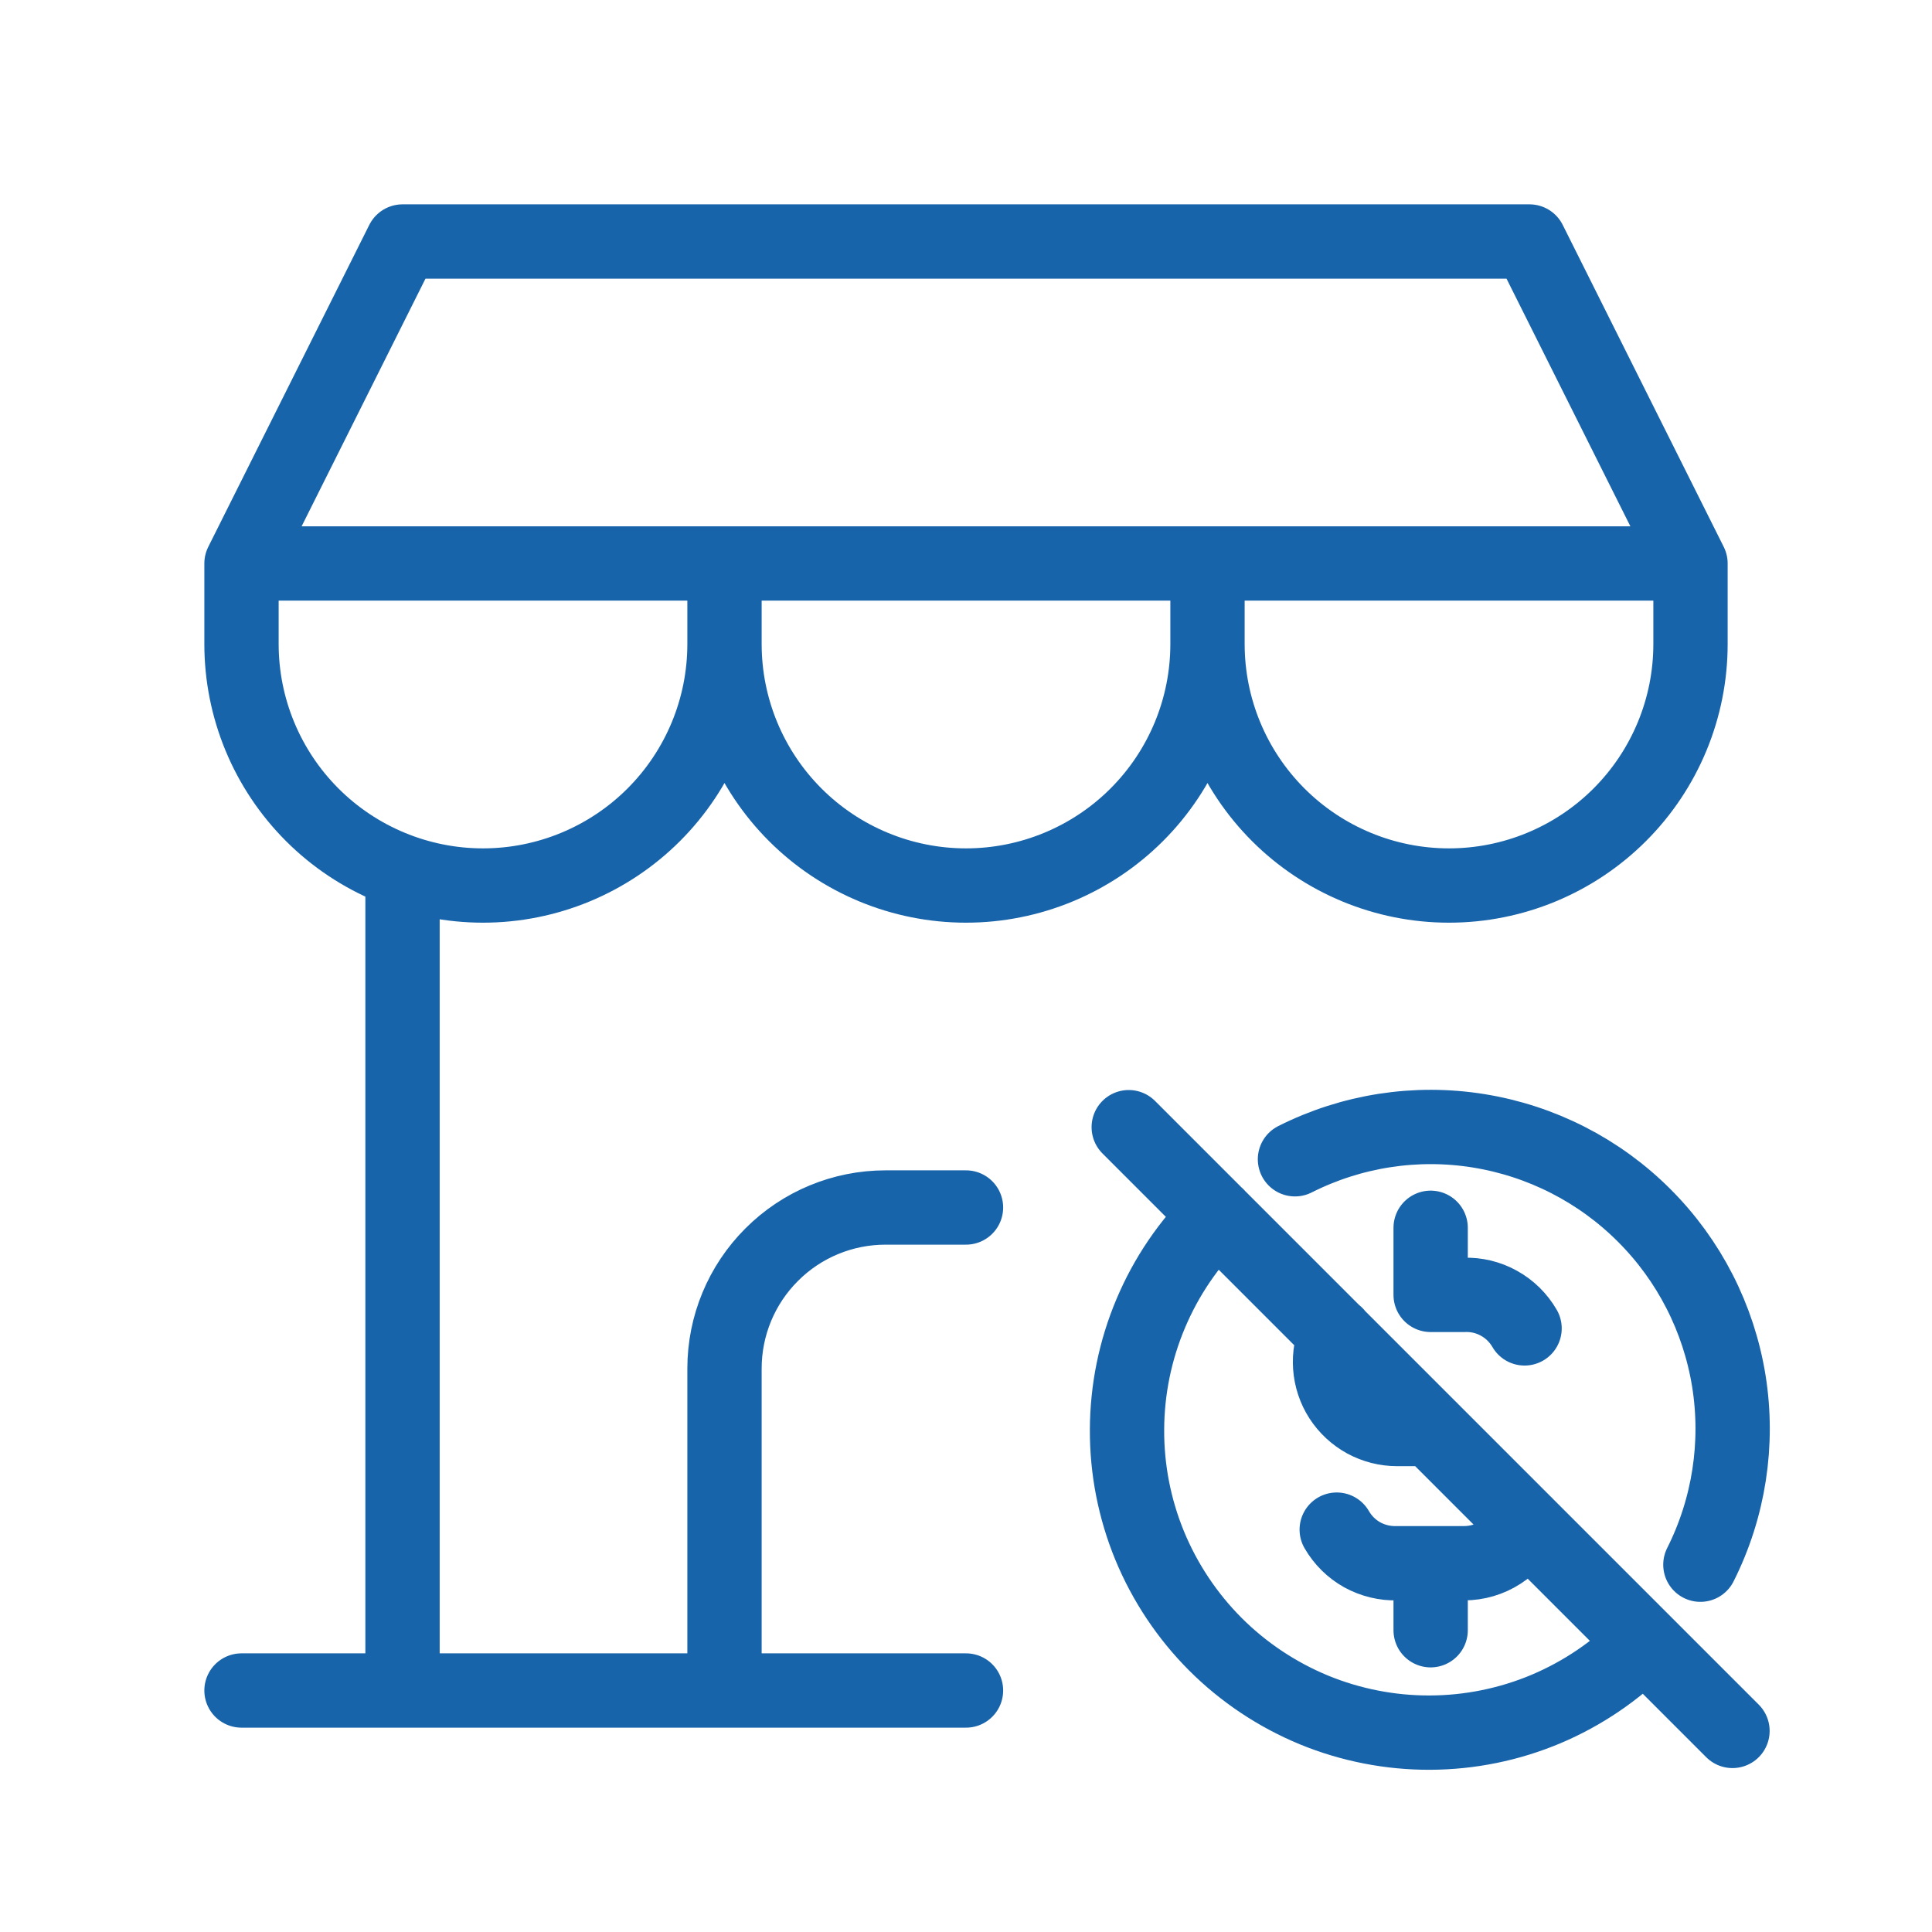 <svg width="26" height="26" viewBox="0 0 26 26" fill="none" xmlns="http://www.w3.org/2000/svg">
<g id="building-store-money-off">
<path id="Vector" d="M3.25 22.75H13M3.25 7.583V8.667C3.25 9.529 3.592 10.355 4.202 10.965C4.811 11.574 5.638 11.917 6.5 11.917C7.362 11.917 8.189 11.574 8.798 10.965C9.408 10.355 9.75 9.529 9.75 8.667M3.25 7.583H22.75M3.25 7.583L5.417 3.25H20.583L22.75 7.583M9.75 8.667V7.583M9.75 8.667C9.75 9.529 10.092 10.355 10.702 10.965C11.311 11.574 12.138 11.917 13 11.917C13.862 11.917 14.689 11.574 15.298 10.965C15.908 10.355 16.25 9.529 16.25 8.667M16.25 8.667V7.583M16.25 8.667C16.25 9.529 16.592 10.355 17.202 10.965C17.811 11.574 18.638 11.917 19.5 11.917C20.362 11.917 21.189 11.574 21.798 10.965C22.408 10.355 22.75 9.529 22.75 8.667V7.583M5.417 22.75V11.754M9.75 22.75V18.417C9.75 17.842 9.978 17.291 10.385 16.885C10.791 16.478 11.342 16.25 11.917 16.25H13M20.517 17.877C20.435 17.735 20.316 17.618 20.173 17.539C20.03 17.459 19.868 17.42 19.704 17.426H19.253L19.253 16.523M17.98 17.954C17.917 18.092 17.89 18.243 17.901 18.393C17.912 18.544 17.96 18.69 18.042 18.817C18.124 18.944 18.236 19.048 18.369 19.121C18.502 19.193 18.65 19.231 18.801 19.231H19.253M20.527 20.505C20.456 20.663 20.34 20.798 20.194 20.892C20.048 20.987 19.878 21.037 19.704 21.037H18.801C18.638 21.042 18.476 21.003 18.332 20.924C18.189 20.844 18.071 20.727 17.989 20.585M22.883 21.057C23.267 20.294 23.401 19.428 23.266 18.585C23.13 17.741 22.732 16.961 22.127 16.357C21.523 15.752 20.743 15.354 19.899 15.218C19.055 15.082 18.19 15.216 17.427 15.601M16.381 16.358C15.998 16.734 15.694 17.182 15.486 17.676C15.277 18.171 15.169 18.701 15.167 19.237C15.164 19.773 15.268 20.305 15.472 20.801C15.677 21.297 15.977 21.747 16.356 22.127C16.735 22.506 17.186 22.806 17.681 23.011C18.177 23.215 18.709 23.319 19.245 23.317C19.781 23.315 20.312 23.207 20.806 22.999C21.3 22.79 21.748 22.486 22.125 22.104M19.253 21.037V21.939M15.19 15.169L23.315 23.294" stroke="#1864AB" stroke-linecap="round" stroke-linejoin="round"/>
</g>
</svg>
